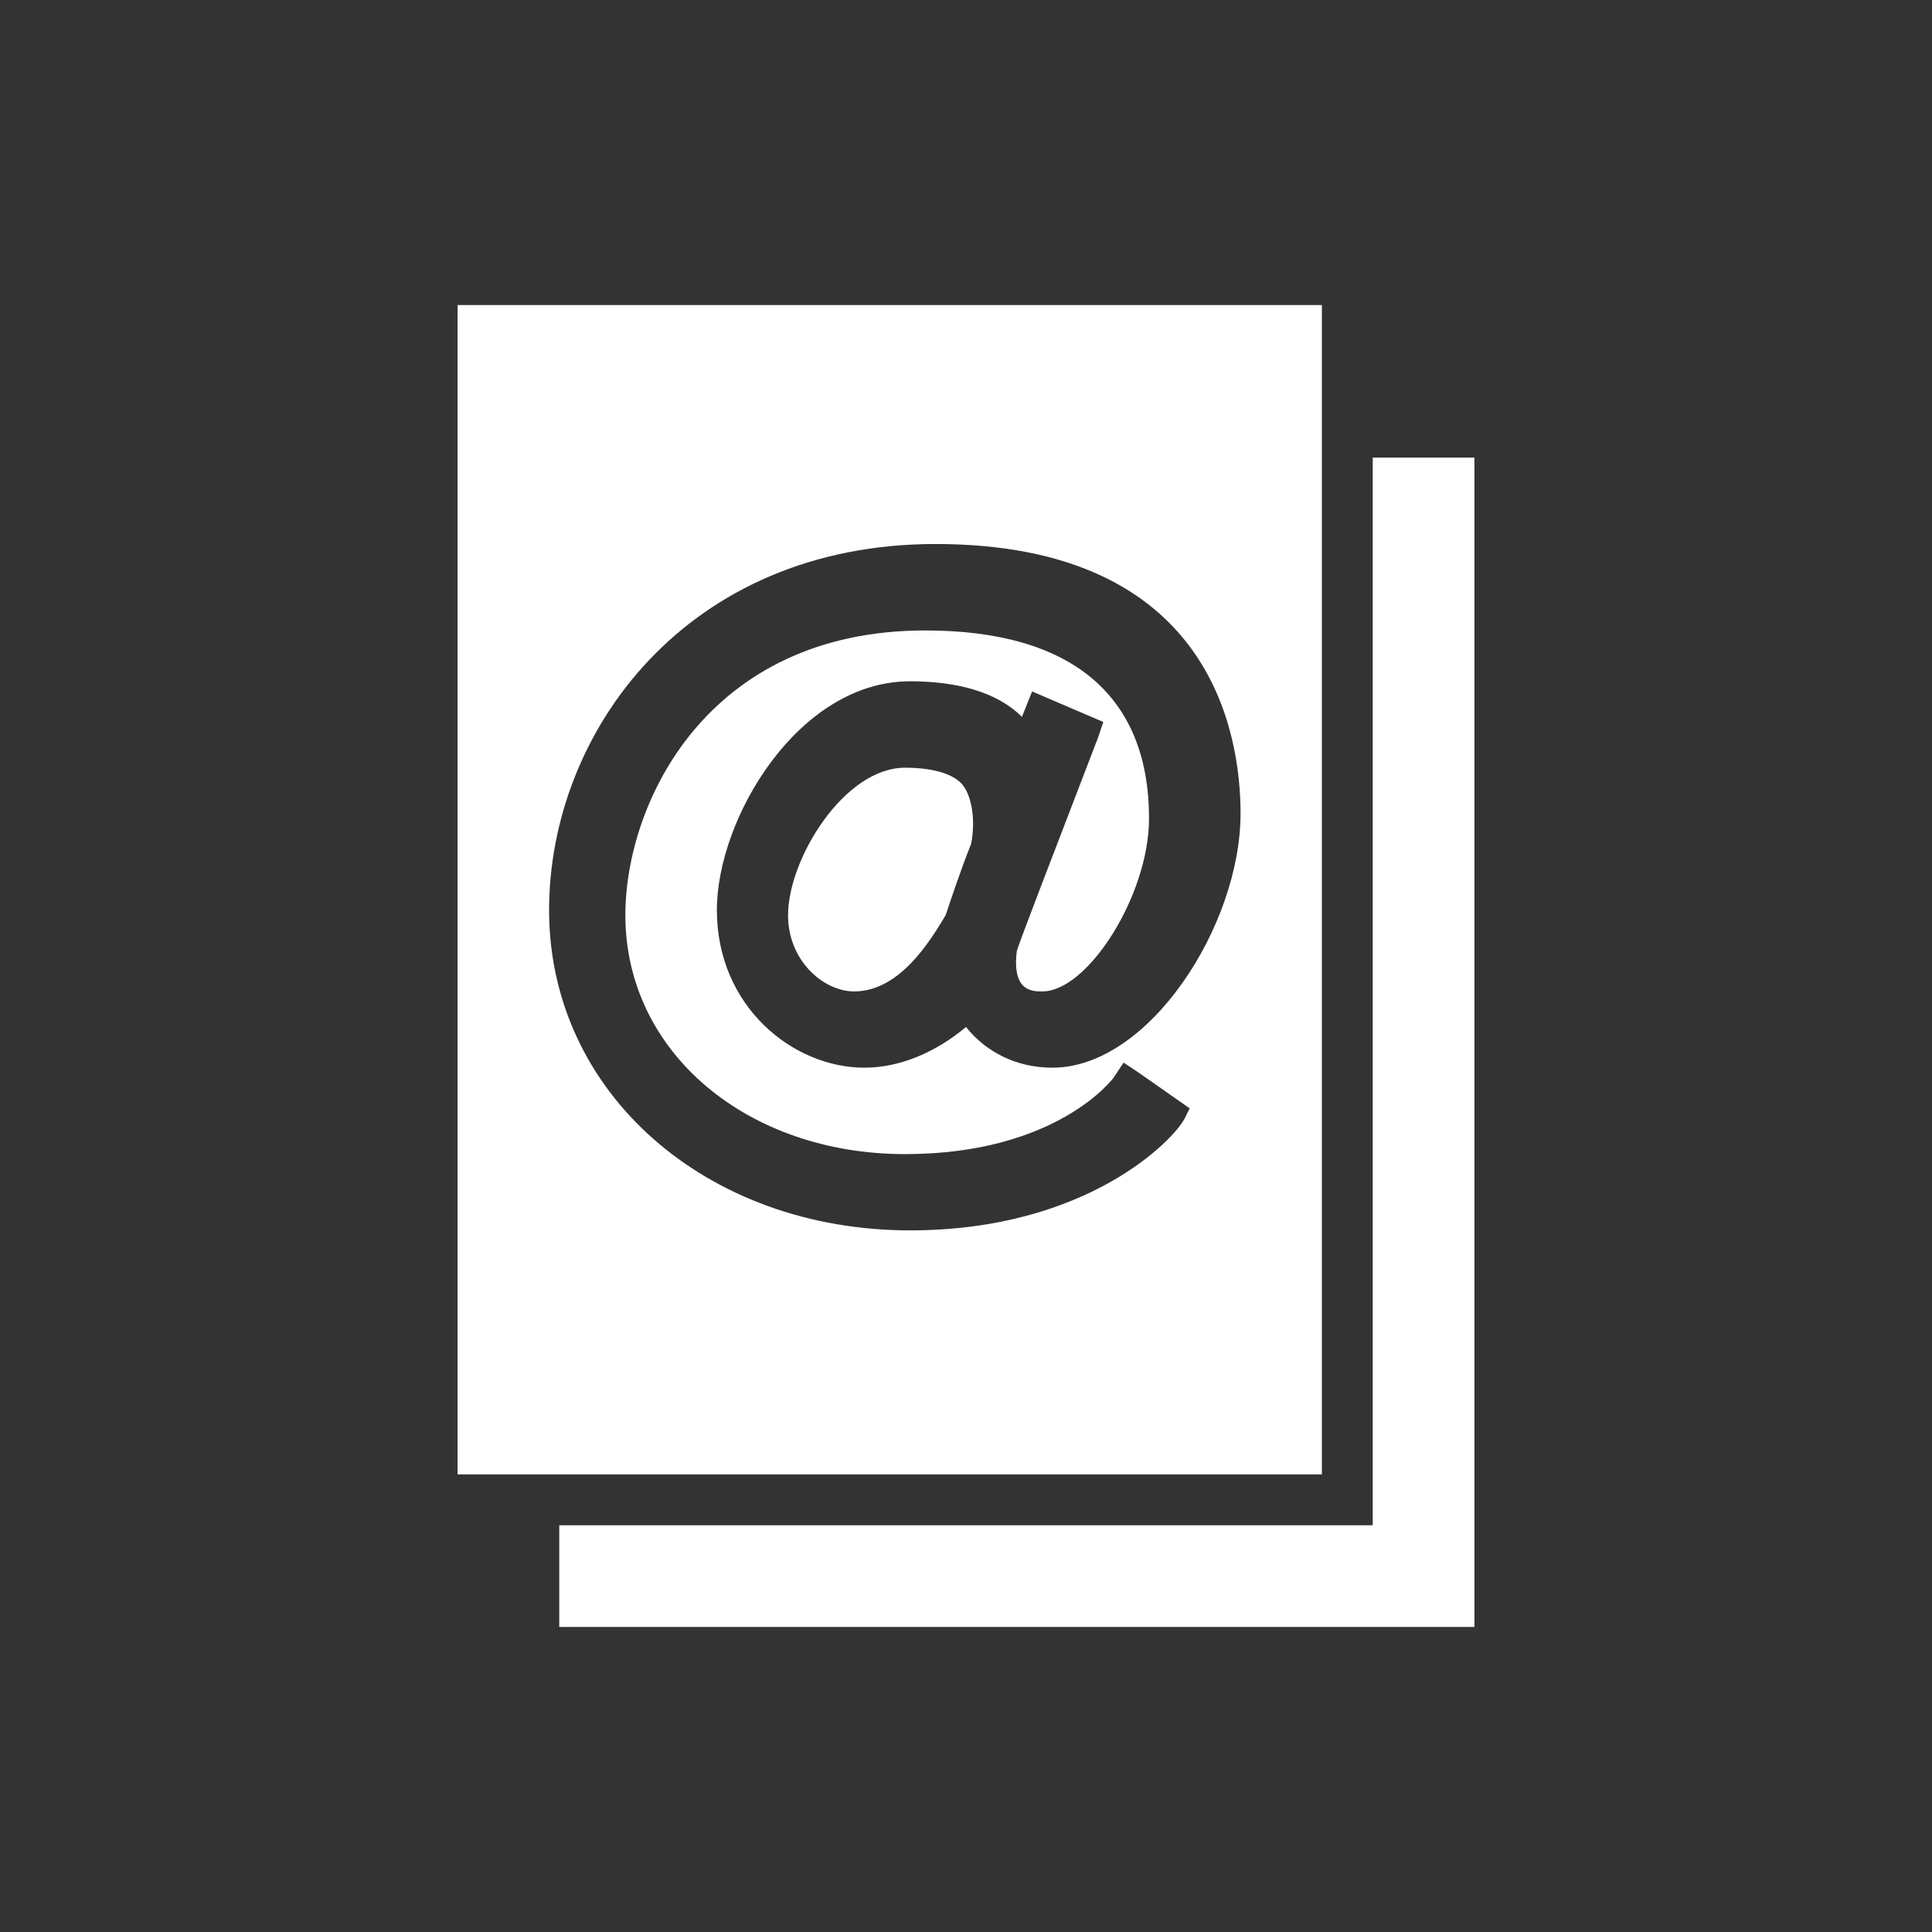<svg xmlns="http://www.w3.org/2000/svg" viewBox="0 0 38 38" enable-background="new 0 0 38 38"><rect x="0" y="0" width="38" height="38" fill="#333333" stroke="none"/><g fill="#fff"><path d="m27 9v21h-16v2h18v-23z"/><path d="m17.8 15.1c-1.2 0-2.3 1.8-2.3 2.9 0 .9.7 1.5 1.3 1.5.9 0 1.5-1 1.8-1.5.1-.3.3-.9.5-1.4.1-.5 0-1-.2-1.2-.2-.2-.6-.3-1.1-.3"/><path d="m9 6v23h17v-23h-17m11.5 13.5c.9 0 2.1-1.9 2.1-3.4 0-2.4-1.5-3.7-4.4-3.7-4.3 0-5.9 3.4-5.9 5.6 0 2.7 2.4 4.7 5.5 4.7 3 0 4.1-1.5 4.1-1.5l.2-.3.3.2 1 .7-.1.2c-.2.4-1.9 2.2-5.4 2.2-4 0-7.1-2.7-7.1-6.3 0-3.5 2.7-7.2 7.6-7.2 5.4 0 6 3.7 6 5.3 0 2.2-1.8 5-3.7 5-.7 0-1.3-.3-1.7-.8-.6.5-1.3.8-2 .8-1.4 0-2.9-1.2-2.9-3.1 0-1.8 1.6-4.5 3.8-4.5.9 0 1.7.2 2.2.7l.2-.5 1.4.6-.1.3c-1 2.6-1.5 3.9-1.6 4.2-.1.8.3.8.5.8"/></g></svg>